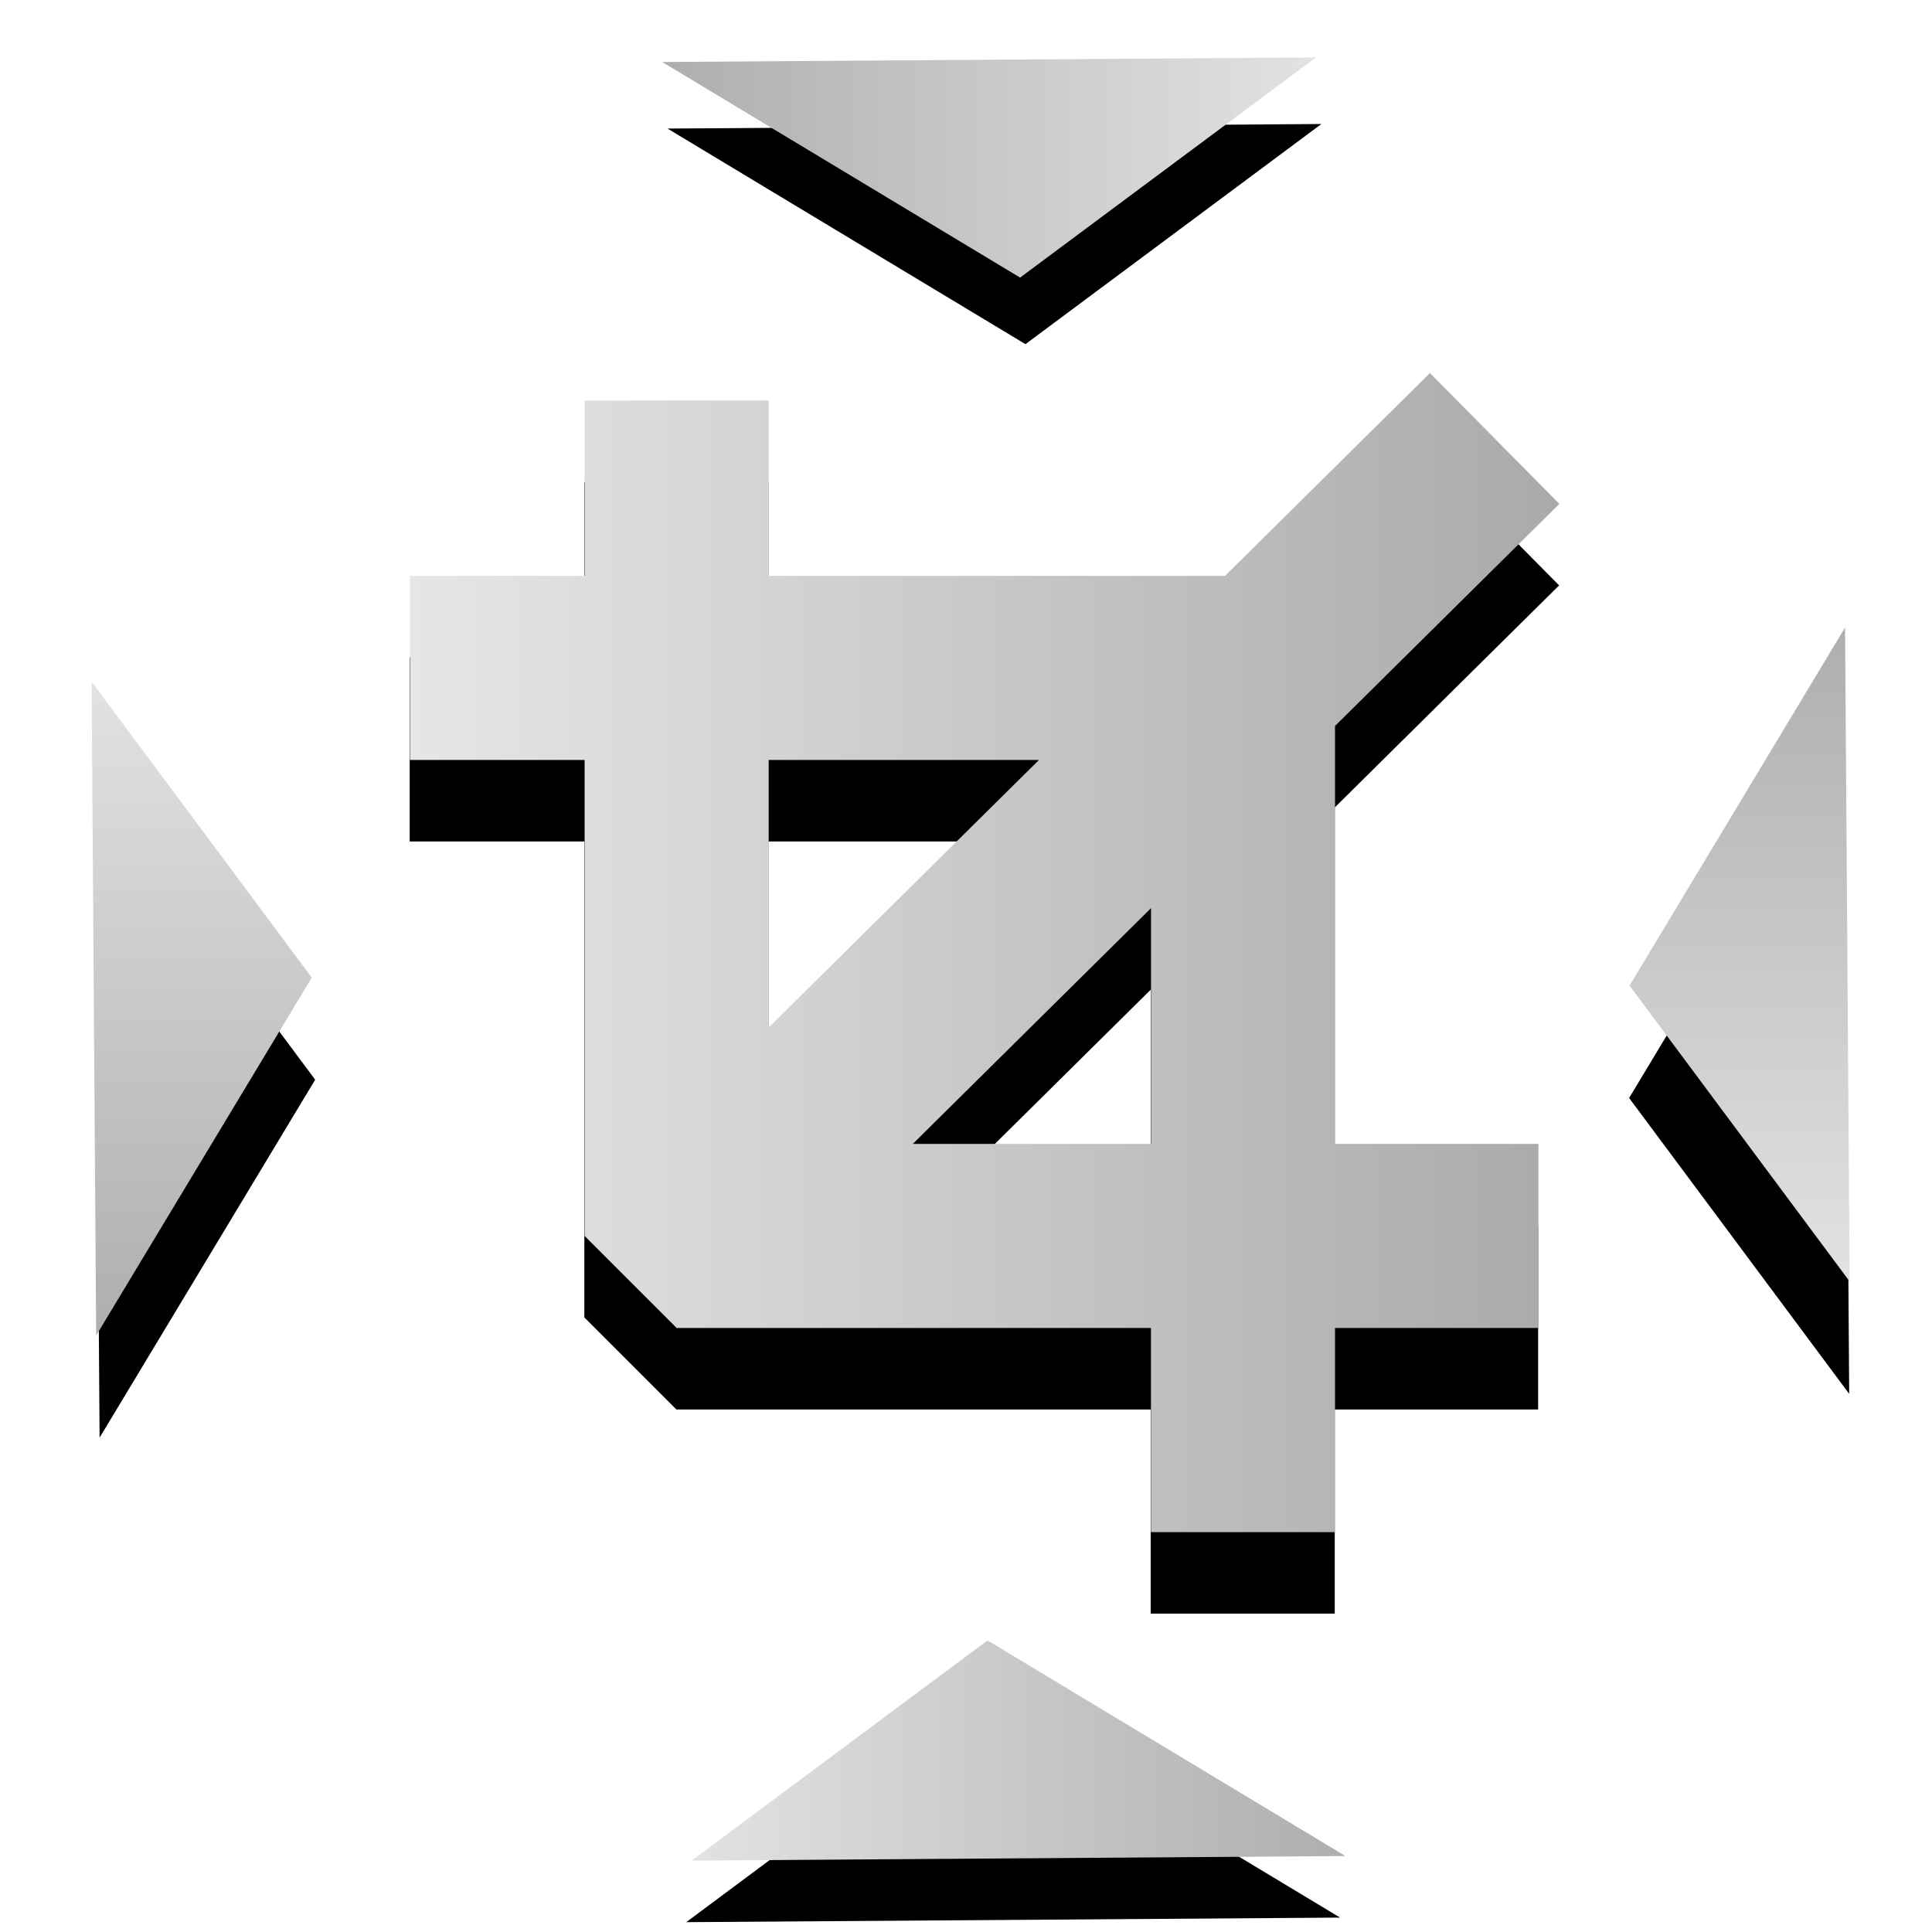 <?xml version="1.0" encoding="UTF-8" standalone="no"?>
<!-- Created with Inkscape (http://www.inkscape.org/) -->

<svg
   xmlns:dc="http://purl.org/dc/elements/1.1/"
   xmlns:cc="http://creativecommons.org/ns#"
   xmlns:rdf="http://www.w3.org/1999/02/22-rdf-syntax-ns#"
   xmlns:svg="http://www.w3.org/2000/svg"
   xmlns="http://www.w3.org/2000/svg"
   xmlns:xlink="http://www.w3.org/1999/xlink"
   xmlns:sodipodi="http://sodipodi.sourceforge.net/DTD/sodipodi-0.dtd"
   xmlns:inkscape="http://www.inkscape.org/namespaces/inkscape"
   version="1.1"
   width="22"
   height="22"
   id="svg5119"
   inkscape:version="0.91 r"
   sodipodi:docname="light_calligraphy.svg">
  <sodipodi:namedview
     pagecolor="#ffffff"
     bordercolor="#666666"
     borderopacity="1"
     objecttolerance="10"
     gridtolerance="10"
     guidetolerance="10"
     inkscape:pageopacity="0"
     inkscape:pageshadow="2"
     inkscape:window-width="640"
     inkscape:window-height="480"
     id="namedview24"
     showgrid="false"
     inkscape:zoom="14.404369"
     inkscape:cx="4.5704731"
     inkscape:cy="13.977492"
     inkscape:current-layer="svg5119" />
  <defs
     id="defs5123">
    <linearGradient
       x1="178.395"
       y1="87.793"
       x2="185.75"
       y2="95.148"
       id="linearGradient10539"
       xlink:href="#linearGradient6935"
       gradientUnits="userSpaceOnUse"
       gradientTransform="matrix(1.259,0,0,1.259,-7.435,33.683)" />
    <linearGradient
       id="linearGradient6935">
      <stop
         id="stop6937"
         style="stop-color:#666666;stop-opacity:1"
         offset="0" />
      <stop
         id="stop6939"
         style="stop-color:#1a1a1a;stop-opacity:1"
         offset="1" />
    </linearGradient>
    <linearGradient
       x1="178.395"
       y1="87.793"
       x2="185.75"
       y2="95.148"
       id="linearGradient5162"
       xlink:href="#linearGradient6935"
       gradientUnits="userSpaceOnUse"
       gradientTransform="matrix(1.259,0,0,1.259,-7.435,33.683)" />
    <linearGradient
       x1="178.395"
       y1="87.793"
       x2="185.75"
       y2="95.148"
       id="linearGradient9563"
       xlink:href="#linearGradient5536"
       gradientUnits="userSpaceOnUse"
       gradientTransform="matrix(1.287,0,0,1.287,-700.863,1039.191)" />
    <linearGradient
       id="linearGradient5536">
      <stop
         id="stop5538"
         style="stop-color:#e6e6e6;stop-opacity:1"
         offset="0" />
      <stop
         id="stop5540"
         style="stop-color:#aaaaaa;stop-opacity:1"
         offset="1" />
    </linearGradient>
    <linearGradient
       inkscape:collect="always"
       xlink:href="#linearGradient5536"
       id="linearGradient4208-7-8-7"
       x1="20.091"
       y1="6.459"
       x2="42.777"
       y2="6.459"
       gradientUnits="userSpaceOnUse"
       gradientTransform="matrix(0,0.381,-0.381,0,4.852,-0.465)" />
    <linearGradient
       inkscape:collect="always"
       xlink:href="#linearGradient5536"
       id="linearGradient4208-7-8"
       x1="20.091"
       y1="6.459"
       x2="42.777"
       y2="6.459"
       gradientUnits="userSpaceOnUse"
       gradientTransform="matrix(0.381,0,0,0.381,-0.352,17.378)" />
    <linearGradient
       inkscape:collect="always"
       xlink:href="#linearGradient5536"
       id="linearGradient4208-7"
       x1="20.091"
       y1="6.459"
       x2="42.777"
       y2="6.459"
       gradientUnits="userSpaceOnUse"
       gradientTransform="matrix(0,-0.381,0.381,0,17.254,22.819)" />
    <linearGradient
       inkscape:collect="always"
       xlink:href="#linearGradient5536"
       id="linearGradient4208"
       x1="20.091"
       y1="6.459"
       x2="42.777"
       y2="6.459"
       gradientUnits="userSpaceOnUse"
       gradientTransform="matrix(-0.381,0,0,-0.381,23.213,4.462)" />
    <linearGradient
       inkscape:collect="always"
       xlink:href="#linearGradient5536"
       id="linearGradient4174"
       x1="10.569"
       y1="25.865"
       x2="44.916"
       y2="25.865"
       gradientUnits="userSpaceOnUse"
       gradientTransform="matrix(0.381,0,0,0.381,0.64,0.99)" />
  </defs>
  <path
     style="color:#000000;font-style:normal;font-variant:normal;font-weight:normal;font-stretch:normal;font-size:medium;line-height:normal;font-family:sans-serif;text-indent:0;text-align:start;text-decoration:none;text-decoration-line:none;text-decoration-style:solid;text-decoration-color:#000000;letter-spacing:normal;word-spacing:normal;text-transform:none;direction:ltr;block-progression:tb;writing-mode:lr-tb;baseline-shift:baseline;text-anchor:start;white-space:normal;clip-rule:nonzero;display:inline;overflow:visible;visibility:visible;opacity:1;isolation:auto;mix-blend-mode:normal;color-interpolation:sRGB;color-interpolation-filters:linearRGB;solid-color:#000000;solid-opacity:1;fill:#000000;fill-opacity:1;fill-rule:nonzero;stroke:none;stroke-width:5.5;stroke-linecap:square;stroke-linejoin:bevel;stroke-miterlimit:4;stroke-dasharray:none;stroke-dashoffset:0;stroke-opacity:1;color-rendering:auto;image-rendering:auto;shape-rendering:auto;text-rendering:auto;enable-background:accumulate"
     d="m 16.28,5.176 -0.745,0.737 -1.589,1.573 -5.196,0 0,-0.949 0,-1.048 -2.096,0 0,1.048 0,0.949 -0.941,0 -1.048,0 0,2.096 1.048,0 0.941,0 0,5.42 1.048,1.048 0.367,0 c 0.134,5.35e-4 0.135,0 0.203,0 l 4.831,0 0,1.277 0,1.048 2.096,0 0,-1.048 0,-1.277 1.268,0 1.048,0 0,-2.096 -1.048,0 -1.268,0 0,-4.759 1.81,-1.792 0.745,-0.737 z m -7.53,4.406 3.078,0 -3.078,3.046 z m 4.354,1.687 0,2.685 -2.713,0 z"
     id="path827-3"
     inkscape:connector-curvature="0"
     sodipodi:nodetypes="ccccccccccccccccccccccccccccccccccccccccc" />
  <path
     style="color:#000000;font-style:normal;font-variant:normal;font-weight:normal;font-stretch:normal;font-size:medium;line-height:normal;font-family:sans-serif;text-indent:0;text-align:start;text-decoration:none;text-decoration-line:none;text-decoration-style:solid;text-decoration-color:#000000;letter-spacing:normal;word-spacing:normal;text-transform:none;direction:ltr;block-progression:tb;writing-mode:lr-tb;baseline-shift:baseline;text-anchor:start;white-space:normal;clip-rule:nonzero;display:inline;overflow:visible;visibility:visible;opacity:1;isolation:auto;mix-blend-mode:normal;color-interpolation:sRGB;color-interpolation-filters:linearRGB;solid-color:#000000;solid-opacity:1;fill:url(#linearGradient4174);fill-opacity:1;fill-rule:nonzero;stroke:none;stroke-width:5.5;stroke-linecap:square;stroke-linejoin:bevel;stroke-miterlimit:4;stroke-dasharray:none;stroke-dashoffset:0;stroke-opacity:1;color-rendering:auto;image-rendering:auto;shape-rendering:auto;text-rendering:auto;enable-background:accumulate"
     d="m 16.283,4.248 -0.745,0.737 -1.589,1.573 -5.196,0 0,-0.949 0,-1.048 -2.096,0 0,1.048 0,0.949 -0.941,0 -1.048,0 0,2.096 1.048,0 0.941,0 0,5.42 1.048,1.048 0.367,0 c 0.134,5.33e-4 0.135,0 0.203,0 l 4.831,0 0,1.277 0,1.048 2.096,0 0,-1.048 0,-1.277 1.268,0 1.048,0 0,-2.096 -1.048,0 -1.268,0 0,-4.759 1.81,-1.792 0.745,-0.737 z m -7.53,4.406 3.078,0 -3.078,3.046 z m 4.354,1.687 0,2.685 -2.713,0 z"
     id="path827"
     inkscape:connector-curvature="0"
     sodipodi:nodetypes="ccccccccccccccccccccccccccccccccccccccccc" />
  <path
     style="fill:#000000;fill-opacity:1;fill-rule:evenodd;stroke:none;stroke-width:1px;stroke-linecap:butt;stroke-linejoin:miter;stroke-opacity:1"
     d="m 15.047,1.412 -7.446,0.052 4.076,2.455 z"
     id="path4200-5"
     inkscape:connector-curvature="0"
     sodipodi:nodetypes="cccc" />
  <path
     style="fill:url(#linearGradient4208);fill-opacity:1;fill-rule:evenodd;stroke:none;stroke-width:1px;stroke-linecap:butt;stroke-linejoin:miter;stroke-opacity:1"
     d="M 14.986,0.654 7.54,0.706 11.616,3.161 Z"
     id="path4200"
     inkscape:connector-curvature="0"
     sodipodi:nodetypes="cccc" />
  <path
     style="fill:#000000;fill-opacity:1;fill-rule:evenodd;stroke:none;stroke-width:1px;stroke-linecap:butt;stroke-linejoin:miter;stroke-opacity:1"
     d="M 21.057,15.872 21.005,8.426 18.551,12.503 Z"
     id="path4200-5-2"
     inkscape:connector-curvature="0"
     sodipodi:nodetypes="cccc"
     inkscape:transform-center-x="0.20369589"
     inkscape:transform-center-y="1.0996974" />
  <path
     style="fill:url(#linearGradient4208-7);fill-opacity:1;fill-rule:evenodd;stroke:none;stroke-width:1px;stroke-linecap:butt;stroke-linejoin:miter;stroke-opacity:1"
     d="M 21.062,14.592 21.01,7.146 18.556,11.223 Z"
     id="path4200-58"
     inkscape:connector-curvature="0"
     sodipodi:nodetypes="cccc"
     inkscape:transform-center-x="0.74659558"
     inkscape:transform-center-y="1.1176511" />
  <path
     style="fill:#000000;fill-opacity:1;fill-rule:evenodd;stroke:none;stroke-width:1px;stroke-linecap:butt;stroke-linejoin:miter;stroke-opacity:1"
     d="m 7.814,21.888 7.446,-0.052 -4.076,-2.455 z"
     id="path4200-5-2-6"
     inkscape:connector-curvature="0"
     sodipodi:nodetypes="cccc"
     inkscape:transform-center-x="1.0996975"
     inkscape:transform-center-y="-0.20369623" />
  <path
     style="fill:url(#linearGradient4208-7-8);fill-opacity:1;fill-rule:evenodd;stroke:none;stroke-width:1px;stroke-linecap:butt;stroke-linejoin:miter;stroke-opacity:1"
     d="m 7.875,21.187 7.446,-0.052 -4.076,-2.455 z"
     id="path4200-58-8"
     inkscape:connector-curvature="0"
     sodipodi:nodetypes="cccc"
     inkscape:transform-center-x="1.1176513"
     inkscape:transform-center-y="-0.74659663" />
  <path
     style="fill:#000000;fill-opacity:1;fill-rule:evenodd;stroke:none;stroke-width:1px;stroke-linecap:butt;stroke-linejoin:miter;stroke-opacity:1"
     d="m 1.082,8.925 0.052,7.446 2.455,-4.076 z"
     id="path4200-5-2-6-2"
     inkscape:connector-curvature="0"
     sodipodi:nodetypes="cccc"
     inkscape:transform-center-x="-0.20369668"
     inkscape:transform-center-y="-1.0996974" />
  <path
     style="fill:url(#linearGradient4208-7-8-7);fill-opacity:1;fill-rule:evenodd;stroke:none;stroke-width:1px;stroke-linecap:butt;stroke-linejoin:miter;stroke-opacity:1"
     d="m 1.043,7.762 0.052,7.446 2.455,-4.076 z"
     id="path4200-58-8-4"
     inkscape:connector-curvature="0"
     sodipodi:nodetypes="cccc"
     inkscape:transform-center-x="-0.74659663"
     inkscape:transform-center-y="-1.1176511" />
</svg>
